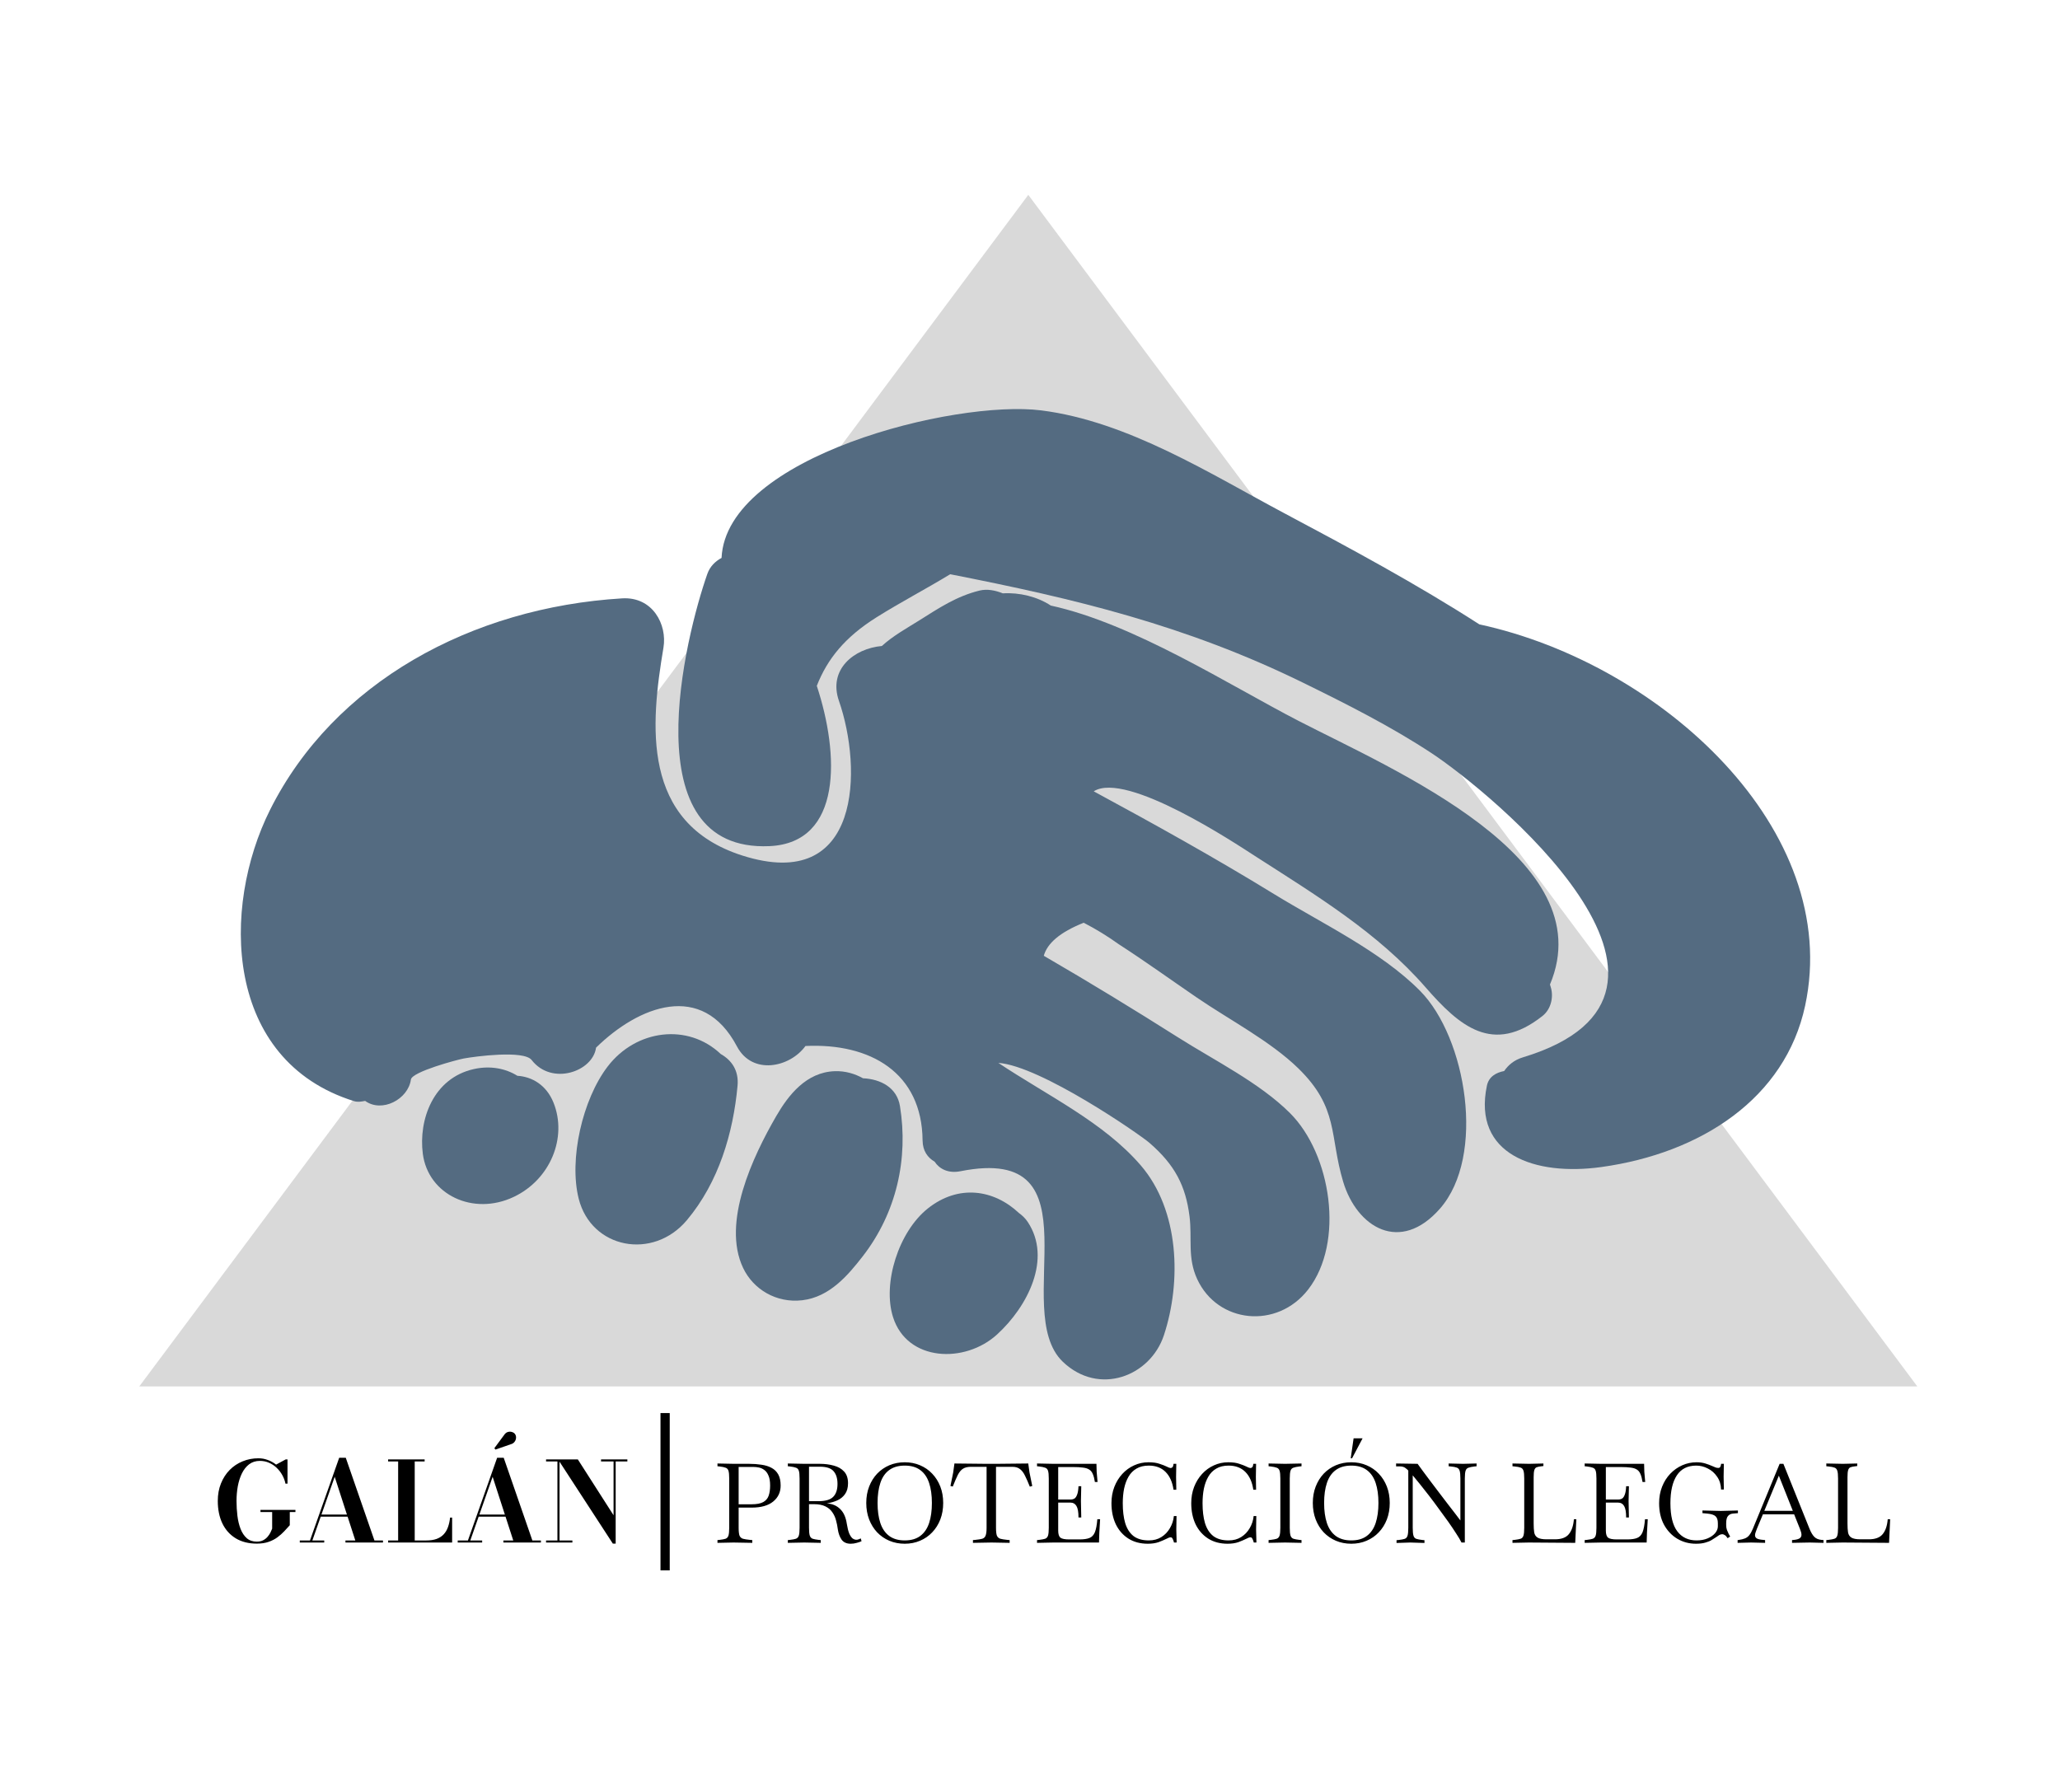<svg width="223" height="194" viewBox="0 0 223 194" fill="none" xmlns="http://www.w3.org/2000/svg">
<path d="M111.315 21.097L207.551 150.097H15.079L111.315 21.097Z" fill="#D9D9D9"/>
<g clip-path="url(#clip0_22_14)">
<path d="M28.196 163.466H31.982V163.7H31.37V165.128C31.182 165.332 30.982 165.55 30.77 165.782C30.558 166.01 30.314 166.226 30.038 166.43C29.766 166.634 29.446 166.8 29.078 166.928C28.714 167.056 28.288 167.12 27.8 167.12C26.916 167.12 26.158 166.93 25.526 166.55C24.894 166.166 24.41 165.628 24.074 164.936C23.742 164.24 23.576 163.428 23.576 162.5C23.576 161.804 23.69 161.174 23.918 160.61C24.146 160.042 24.46 159.554 24.86 159.146C25.264 158.738 25.732 158.426 26.264 158.21C26.8 157.99 27.372 157.88 27.98 157.88C28.328 157.88 28.666 157.942 28.994 158.066C29.322 158.186 29.62 158.352 29.888 158.564L30.932 158H31.124V160.628H30.902C30.838 160.304 30.724 159.996 30.56 159.704C30.4 159.412 30.198 159.15 29.954 158.918C29.71 158.682 29.434 158.498 29.126 158.366C28.818 158.23 28.488 158.162 28.136 158.162C27.684 158.162 27.296 158.284 26.972 158.528C26.652 158.772 26.39 159.102 26.186 159.518C25.986 159.93 25.838 160.394 25.742 160.91C25.65 161.426 25.604 161.956 25.604 162.5C25.604 163.044 25.636 163.578 25.7 164.102C25.764 164.626 25.878 165.1 26.042 165.524C26.206 165.944 26.43 166.28 26.714 166.532C26.998 166.78 27.36 166.904 27.8 166.904C28.064 166.904 28.29 166.856 28.478 166.76C28.67 166.66 28.83 166.536 28.958 166.388C29.09 166.236 29.196 166.08 29.276 165.92C29.356 165.76 29.418 165.62 29.462 165.5V163.7H28.196V163.466ZM34.636 164.198V163.976H38.326V164.198H34.636ZM37.432 157.826L40.534 166.778H41.458V167H37.396V166.778H38.464L36.232 159.884L33.814 166.778H35.098V167H32.452V166.778H33.556L36.718 157.826H37.432ZM42.014 167V166.778H43.1V158.222H42.014V158H45.968V158.222H44.894V166.778H46.136C46.58 166.778 46.956 166.722 47.264 166.61C47.576 166.494 47.832 166.328 48.032 166.112C48.232 165.896 48.386 165.636 48.494 165.332C48.606 165.024 48.682 164.68 48.722 164.3H48.944V167H42.014ZM51.733 164.198V163.976H55.423V164.198H51.733ZM54.529 157.826L57.631 166.778H58.555V167H54.493V166.778H55.561L53.329 159.884L50.911 166.778H52.195V167H49.549V166.778H50.653L53.815 157.826H54.529ZM53.635 156.938L53.515 156.788L54.571 155.36C54.687 155.184 54.825 155.074 54.985 155.03C55.145 154.986 55.297 154.99 55.441 155.042C55.589 155.09 55.697 155.168 55.765 155.276C55.845 155.4 55.877 155.54 55.861 155.696C55.849 155.848 55.791 155.988 55.687 156.116C55.587 156.24 55.449 156.324 55.273 156.368L53.635 156.938ZM60.57 158V166.778H61.962V167H59.112V166.778H60.342V158.222H59.112V158H60.57ZM67.914 158V158.222H66.648V167.12H66.342L60.408 158H62.55L66.42 164.048V158.222H65.064V158H67.914ZM77.668 167.036V166.736L77.907 166.712C78.188 166.68 78.4 166.64 78.543 166.592C78.695 166.536 78.799 166.424 78.856 166.256C78.912 166.08 78.939 165.796 78.939 165.404V160.076C78.939 159.676 78.912 159.392 78.856 159.224C78.799 159.056 78.695 158.948 78.543 158.9C78.4 158.844 78.188 158.8 77.907 158.768L77.668 158.744V158.444L79.444 158.48H81.076C81.555 158.48 82.004 158.512 82.419 158.576C82.835 158.632 83.2 158.744 83.511 158.912C83.823 159.072 84.067 159.308 84.243 159.62C84.419 159.932 84.507 160.336 84.507 160.832C84.507 161.544 84.24 162.12 83.704 162.56C83.168 163 82.388 163.22 81.364 163.22H79.96V165.404C79.96 165.796 79.992 166.08 80.055 166.256C80.127 166.424 80.251 166.536 80.427 166.592C80.603 166.64 80.852 166.68 81.171 166.712L81.436 166.736V167.036L79.407 167L77.668 167.036ZM81.543 158.816H79.96V162.86H81.364C81.915 162.86 82.335 162.78 82.624 162.62C82.912 162.46 83.108 162.228 83.212 161.924C83.316 161.62 83.368 161.256 83.368 160.832C83.368 160.376 83.308 160.016 83.188 159.752C83.076 159.48 82.924 159.276 82.731 159.14C82.547 159.004 82.347 158.916 82.132 158.876C81.924 158.836 81.728 158.816 81.543 158.816ZM92.089 167.132C91.649 167.132 91.321 166.984 91.105 166.688C90.897 166.384 90.761 166.012 90.697 165.572C90.657 165.252 90.593 164.932 90.505 164.612C90.425 164.292 90.293 164 90.109 163.736C89.933 163.464 89.681 163.248 89.353 163.088C89.033 162.928 88.613 162.848 88.093 162.848H87.577V165.404C87.577 165.796 87.605 166.08 87.661 166.256C87.717 166.424 87.821 166.536 87.973 166.592C88.125 166.64 88.337 166.68 88.609 166.712L88.849 166.736V167.036L87.073 167H87.061L85.285 167.036V166.736L85.525 166.712C85.805 166.68 86.017 166.64 86.161 166.592C86.313 166.536 86.417 166.424 86.473 166.256C86.529 166.08 86.557 165.796 86.557 165.404V160.076C86.557 159.676 86.529 159.392 86.473 159.224C86.417 159.056 86.313 158.948 86.161 158.9C86.017 158.844 85.805 158.8 85.525 158.768L85.285 158.744V158.444L87.061 158.48H88.741C89.285 158.48 89.789 158.544 90.253 158.672C90.717 158.792 91.089 159.004 91.369 159.308C91.657 159.612 91.801 160.036 91.801 160.58C91.801 161.06 91.693 161.452 91.477 161.756C91.269 162.052 90.989 162.28 90.637 162.44C90.293 162.592 89.917 162.7 89.509 162.764C90.101 162.804 90.581 163.008 90.949 163.376C91.325 163.736 91.565 164.268 91.669 164.972C91.741 165.42 91.829 165.772 91.933 166.028C92.045 166.276 92.165 166.452 92.293 166.556C92.429 166.652 92.565 166.7 92.701 166.7C92.789 166.7 92.873 166.684 92.953 166.652C93.041 166.62 93.117 166.588 93.181 166.556L93.265 166.856C93.137 166.92 92.965 166.98 92.749 167.036C92.533 167.1 92.313 167.132 92.089 167.132ZM88.765 158.792H87.577V162.524H88.585C89.353 162.524 89.889 162.368 90.193 162.056C90.505 161.744 90.661 161.276 90.661 160.652C90.661 160.06 90.521 159.604 90.241 159.284C89.961 158.956 89.469 158.792 88.765 158.792ZM97.939 167.132C97.339 167.132 96.783 167.024 96.271 166.808C95.767 166.592 95.327 166.288 94.951 165.896C94.583 165.504 94.295 165.04 94.087 164.504C93.879 163.96 93.775 163.364 93.775 162.716C93.775 162.068 93.879 161.476 94.087 160.94C94.295 160.404 94.583 159.94 94.951 159.548C95.327 159.156 95.767 158.852 96.271 158.636C96.783 158.42 97.339 158.312 97.939 158.312C98.539 158.312 99.091 158.42 99.595 158.636C100.107 158.852 100.547 159.156 100.915 159.548C101.291 159.94 101.583 160.404 101.791 160.94C101.999 161.476 102.103 162.068 102.103 162.716C102.103 163.364 101.999 163.96 101.791 164.504C101.583 165.04 101.291 165.504 100.915 165.896C100.547 166.288 100.107 166.592 99.595 166.808C99.091 167.024 98.539 167.132 97.939 167.132ZM97.939 166.772C98.635 166.772 99.199 166.608 99.631 166.28C100.063 165.952 100.379 165.488 100.579 164.888C100.779 164.28 100.879 163.556 100.879 162.716C100.879 161.876 100.779 161.156 100.579 160.556C100.379 159.948 100.063 159.484 99.631 159.164C99.199 158.836 98.635 158.672 97.939 158.672C97.251 158.672 96.687 158.836 96.247 159.164C95.815 159.484 95.499 159.948 95.299 160.556C95.099 161.156 94.999 161.876 94.999 162.716C94.999 163.556 95.099 164.28 95.299 164.888C95.499 165.488 95.815 165.952 96.247 166.28C96.687 166.608 97.251 166.772 97.939 166.772ZM105.324 167.036V166.736L105.588 166.712C105.916 166.68 106.164 166.64 106.332 166.592C106.508 166.536 106.628 166.424 106.692 166.256C106.764 166.08 106.8 165.796 106.8 165.404V158.804H105.108C104.74 158.804 104.448 158.876 104.232 159.02C104.024 159.156 103.84 159.38 103.68 159.692C103.528 160.004 103.348 160.42 103.14 160.94L102.888 160.88L103.188 159.404L103.32 158.444L106.74 158.48H107.88L111.312 158.444L111.444 159.404L111.744 160.88L111.48 160.952C111.296 160.488 111.124 160.096 110.964 159.776C110.812 159.456 110.632 159.216 110.424 159.056C110.216 158.888 109.94 158.804 109.596 158.804H107.82V165.404C107.82 165.796 107.852 166.08 107.916 166.256C107.988 166.424 108.112 166.536 108.288 166.592C108.464 166.64 108.712 166.68 109.032 166.712L109.296 166.736V167.036L107.34 167L105.324 167.036ZM112.261 167.036V166.736L112.501 166.712C112.781 166.68 112.993 166.64 113.137 166.592C113.289 166.536 113.393 166.424 113.449 166.256C113.505 166.08 113.533 165.796 113.533 165.404V160.076C113.533 159.676 113.505 159.392 113.449 159.224C113.393 159.056 113.289 158.948 113.137 158.9C112.993 158.844 112.781 158.8 112.501 158.768L112.261 158.744V158.444L114.037 158.48H118.693L118.717 159.344L118.813 160.448H118.525C118.469 160.088 118.393 159.8 118.297 159.584C118.209 159.368 118.081 159.208 117.913 159.104C117.745 158.992 117.517 158.92 117.229 158.888C116.949 158.848 116.585 158.828 116.137 158.828H114.553V162.344H115.897C116.057 162.344 116.197 162.308 116.317 162.236C116.437 162.156 116.533 162.012 116.605 161.804C116.685 161.596 116.733 161.296 116.749 160.904H117.049L117.013 162.512L117.049 164.288H116.749C116.749 163.704 116.677 163.292 116.533 163.052C116.389 162.804 116.177 162.68 115.897 162.68H114.553V165.716C114.553 166.1 114.637 166.356 114.805 166.484C114.973 166.604 115.285 166.664 115.741 166.664H116.857C117.321 166.664 117.681 166.612 117.937 166.508C118.201 166.404 118.397 166.196 118.525 165.884C118.653 165.564 118.741 165.096 118.789 164.48H119.089L119.005 165.92L118.969 167H114.037L112.261 167.036ZM124.254 167.132C123.438 167.132 122.734 166.944 122.142 166.568C121.558 166.192 121.106 165.676 120.786 165.02C120.474 164.356 120.318 163.596 120.318 162.74C120.318 162.1 120.422 161.512 120.63 160.976C120.838 160.44 121.126 159.972 121.494 159.572C121.862 159.172 122.286 158.864 122.766 158.648C123.254 158.424 123.774 158.312 124.326 158.312C124.814 158.312 125.214 158.368 125.526 158.48C125.846 158.584 126.086 158.676 126.246 158.756C126.35 158.804 126.446 158.848 126.534 158.888C126.622 158.92 126.682 158.936 126.714 158.936C126.802 158.936 126.874 158.904 126.93 158.84C126.986 158.768 127.022 158.648 127.038 158.48H127.338L127.314 159.884L127.338 161.288H127.038C126.918 160.456 126.63 159.812 126.174 159.356C125.718 158.9 125.114 158.672 124.362 158.672C123.834 158.672 123.39 158.78 123.03 158.996C122.67 159.204 122.382 159.496 122.166 159.872C121.95 160.24 121.79 160.672 121.686 161.168C121.59 161.656 121.542 162.18 121.542 162.74C121.542 163.58 121.63 164.3 121.806 164.9C121.99 165.5 122.286 165.964 122.694 166.292C123.11 166.612 123.666 166.772 124.362 166.772C124.882 166.772 125.334 166.652 125.718 166.412C126.102 166.172 126.41 165.852 126.642 165.452C126.882 165.052 127.026 164.612 127.074 164.132H127.362L127.338 165.596L127.374 167H127.086L127.05 166.868C127.018 166.764 126.978 166.668 126.93 166.58C126.89 166.484 126.818 166.436 126.714 166.436C126.658 166.436 126.59 166.452 126.51 166.484C126.438 166.516 126.354 166.556 126.258 166.604C126.05 166.708 125.778 166.824 125.442 166.952C125.106 167.072 124.71 167.132 124.254 167.132ZM132.891 167.132C132.075 167.132 131.371 166.944 130.779 166.568C130.195 166.192 129.743 165.676 129.423 165.02C129.111 164.356 128.955 163.596 128.955 162.74C128.955 162.1 129.059 161.512 129.267 160.976C129.475 160.44 129.763 159.972 130.131 159.572C130.499 159.172 130.923 158.864 131.403 158.648C131.891 158.424 132.411 158.312 132.963 158.312C133.451 158.312 133.851 158.368 134.163 158.48C134.483 158.584 134.723 158.676 134.883 158.756C134.987 158.804 135.083 158.848 135.171 158.888C135.259 158.92 135.319 158.936 135.351 158.936C135.439 158.936 135.511 158.904 135.567 158.84C135.623 158.768 135.659 158.648 135.675 158.48H135.975L135.951 159.884L135.975 161.288H135.675C135.555 160.456 135.267 159.812 134.811 159.356C134.355 158.9 133.751 158.672 132.999 158.672C132.471 158.672 132.027 158.78 131.667 158.996C131.307 159.204 131.019 159.496 130.803 159.872C130.587 160.24 130.427 160.672 130.323 161.168C130.227 161.656 130.179 162.18 130.179 162.74C130.179 163.58 130.267 164.3 130.443 164.9C130.627 165.5 130.923 165.964 131.331 166.292C131.747 166.612 132.303 166.772 132.999 166.772C133.519 166.772 133.971 166.652 134.355 166.412C134.739 166.172 135.047 165.852 135.279 165.452C135.519 165.052 135.663 164.612 135.711 164.132H135.999L135.975 165.596L136.011 167H135.723L135.687 166.868C135.655 166.764 135.615 166.668 135.567 166.58C135.527 166.484 135.455 166.436 135.351 166.436C135.295 166.436 135.227 166.452 135.147 166.484C135.075 166.516 134.991 166.556 134.895 166.604C134.687 166.708 134.415 166.824 134.079 166.952C133.743 167.072 133.347 167.132 132.891 167.132ZM137.328 167.036V166.736L137.568 166.712C137.848 166.68 138.06 166.64 138.204 166.592C138.356 166.536 138.46 166.424 138.516 166.256C138.572 166.08 138.6 165.796 138.6 165.404V160.076C138.6 159.676 138.572 159.392 138.516 159.224C138.46 159.056 138.356 158.948 138.204 158.9C138.06 158.844 137.848 158.8 137.568 158.768L137.328 158.744V158.444L139.104 158.48H139.116L140.892 158.444V158.744L140.652 158.768C140.38 158.8 140.168 158.844 140.016 158.9C139.864 158.948 139.76 159.056 139.704 159.224C139.648 159.392 139.62 159.676 139.62 160.076V165.404C139.62 165.796 139.648 166.08 139.704 166.256C139.76 166.424 139.864 166.536 140.016 166.592C140.168 166.64 140.38 166.68 140.652 166.712L140.892 166.736V167.036L139.116 167H139.104L137.328 167.036ZM146.279 167.132C145.679 167.132 145.123 167.024 144.611 166.808C144.107 166.592 143.667 166.288 143.291 165.896C142.923 165.504 142.635 165.04 142.427 164.504C142.219 163.96 142.115 163.364 142.115 162.716C142.115 162.068 142.219 161.476 142.427 160.94C142.635 160.404 142.923 159.94 143.291 159.548C143.667 159.156 144.107 158.852 144.611 158.636C145.123 158.42 145.679 158.312 146.279 158.312C146.879 158.312 147.431 158.42 147.935 158.636C148.447 158.852 148.887 159.156 149.255 159.548C149.631 159.94 149.923 160.404 150.131 160.94C150.339 161.476 150.443 162.068 150.443 162.716C150.443 163.364 150.339 163.96 150.131 164.504C149.923 165.04 149.631 165.504 149.255 165.896C148.887 166.288 148.447 166.592 147.935 166.808C147.431 167.024 146.879 167.132 146.279 167.132ZM146.279 166.772C146.975 166.772 147.539 166.608 147.971 166.28C148.403 165.952 148.719 165.488 148.919 164.888C149.119 164.28 149.219 163.556 149.219 162.716C149.219 161.876 149.119 161.156 148.919 160.556C148.719 159.948 148.403 159.484 147.971 159.164C147.539 158.836 146.975 158.672 146.279 158.672C145.591 158.672 145.027 158.836 144.587 159.164C144.155 159.484 143.839 159.948 143.639 160.556C143.439 161.156 143.339 161.876 143.339 162.716C143.339 163.556 143.439 164.28 143.639 164.888C143.839 165.488 144.155 165.952 144.587 166.28C145.027 166.608 145.591 166.772 146.279 166.772ZM146.219 157.88L146.531 155.72H147.503L146.363 157.88H146.219ZM151.179 167.048V166.748L151.419 166.724C151.699 166.692 151.911 166.652 152.055 166.604C152.207 166.556 152.311 166.444 152.367 166.268C152.423 166.092 152.451 165.804 152.451 165.404V159.212C152.379 159.124 152.271 159.028 152.127 158.924C151.983 158.812 151.771 158.756 151.491 158.756H151.131V158.444L153.459 158.48C153.603 158.68 153.795 158.944 154.035 159.272C154.283 159.6 154.555 159.964 154.851 160.364C155.155 160.764 155.467 161.176 155.787 161.6C156.107 162.016 156.415 162.42 156.711 162.812C157.015 163.204 157.287 163.556 157.527 163.868C157.767 164.18 157.955 164.428 158.091 164.612V160.076C158.091 159.676 158.063 159.392 158.007 159.224C157.951 159.048 157.847 158.936 157.695 158.888C157.551 158.832 157.339 158.792 157.059 158.768L156.819 158.744V158.444L158.379 158.48L159.843 158.444V158.744L159.603 158.768C159.331 158.8 159.119 158.844 158.967 158.9C158.815 158.948 158.711 159.056 158.655 159.224C158.599 159.392 158.571 159.676 158.571 160.076V167H158.211C158.083 166.736 157.891 166.412 157.635 166.028C157.387 165.636 157.099 165.208 156.771 164.744C156.443 164.28 156.099 163.808 155.739 163.328C155.387 162.84 155.035 162.368 154.683 161.912C154.331 161.456 154.003 161.04 153.699 160.664C153.395 160.288 153.139 159.976 152.931 159.728V165.404C152.931 165.804 152.959 166.092 153.015 166.268C153.071 166.444 153.175 166.556 153.327 166.604C153.479 166.652 153.691 166.692 153.963 166.724L154.203 166.748V167.048L152.667 167L151.179 167.048ZM163.73 167.036V166.736L163.97 166.712C164.25 166.68 164.462 166.64 164.606 166.592C164.758 166.544 164.862 166.432 164.918 166.256C164.974 166.08 165.002 165.796 165.002 165.404V160.076C165.002 159.676 164.974 159.392 164.918 159.224C164.862 159.048 164.758 158.936 164.606 158.888C164.462 158.832 164.25 158.792 163.97 158.768L163.73 158.744V158.444L165.53 158.48L167.078 158.444V158.72L166.886 158.744C166.654 158.768 166.474 158.804 166.346 158.852C166.226 158.9 166.142 159.004 166.094 159.164C166.046 159.316 166.022 159.572 166.022 159.932V164.936C166.022 165.328 166.042 165.652 166.082 165.908C166.13 166.164 166.254 166.352 166.454 166.472C166.654 166.592 166.978 166.652 167.426 166.652H168.326C169.022 166.652 169.522 166.468 169.826 166.1C170.138 165.724 170.322 165.184 170.378 164.48H170.642L170.522 167.036L165.506 167L163.73 167.036ZM171.546 167.036V166.736L171.786 166.712C172.066 166.68 172.278 166.64 172.422 166.592C172.574 166.536 172.678 166.424 172.734 166.256C172.79 166.08 172.818 165.796 172.818 165.404V160.076C172.818 159.676 172.79 159.392 172.734 159.224C172.678 159.056 172.574 158.948 172.422 158.9C172.278 158.844 172.066 158.8 171.786 158.768L171.546 158.744V158.444L173.322 158.48H177.978L178.002 159.344L178.098 160.448H177.81C177.754 160.088 177.678 159.8 177.582 159.584C177.494 159.368 177.366 159.208 177.198 159.104C177.03 158.992 176.802 158.92 176.514 158.888C176.234 158.848 175.87 158.828 175.422 158.828H173.838V162.344H175.182C175.342 162.344 175.482 162.308 175.602 162.236C175.722 162.156 175.818 162.012 175.89 161.804C175.97 161.596 176.018 161.296 176.034 160.904H176.334L176.298 162.512L176.334 164.288H176.034C176.034 163.704 175.962 163.292 175.818 163.052C175.674 162.804 175.462 162.68 175.182 162.68H173.838V165.716C173.838 166.1 173.922 166.356 174.09 166.484C174.258 166.604 174.57 166.664 175.026 166.664H176.142C176.606 166.664 176.966 166.612 177.222 166.508C177.486 166.404 177.682 166.196 177.81 165.884C177.938 165.564 178.026 165.096 178.074 164.48H178.374L178.29 165.92L178.254 167H173.322L171.546 167.036ZM183.587 167.132C182.851 167.132 182.179 166.952 181.571 166.592C180.971 166.232 180.491 165.724 180.131 165.068C179.779 164.412 179.603 163.636 179.603 162.74C179.603 162.092 179.711 161.496 179.927 160.952C180.143 160.408 180.439 159.94 180.815 159.548C181.191 159.156 181.623 158.852 182.111 158.636C182.599 158.42 183.115 158.312 183.659 158.312C184.011 158.312 184.327 158.356 184.607 158.444C184.887 158.532 185.115 158.616 185.291 158.696C185.499 158.784 185.643 158.844 185.723 158.876C185.811 158.908 185.907 158.924 186.011 158.924C186.123 158.924 186.199 158.876 186.239 158.78C186.287 158.676 186.311 158.576 186.311 158.48H186.611L186.587 159.86L186.611 161.264H186.311C186.295 160.72 186.151 160.256 185.879 159.872C185.615 159.48 185.279 159.184 184.871 158.984C184.471 158.776 184.055 158.672 183.623 158.672C182.687 158.672 181.987 159.024 181.523 159.728C181.059 160.432 180.827 161.436 180.827 162.74C180.827 164.116 181.075 165.132 181.571 165.788C182.067 166.444 182.763 166.772 183.659 166.772C184.107 166.772 184.503 166.7 184.847 166.556C185.191 166.412 185.463 166.224 185.663 165.992C185.863 165.752 185.963 165.504 185.963 165.248V164.912C185.963 164.56 185.879 164.308 185.711 164.156C185.551 164.004 185.251 163.908 184.811 163.868L184.295 163.82V163.532L186.287 163.58L188.135 163.532V163.82L187.595 163.868C187.379 163.884 187.203 163.968 187.067 164.12C186.931 164.272 186.863 164.536 186.863 164.912V165.128C186.863 165.312 186.891 165.484 186.947 165.644C187.011 165.804 187.071 165.94 187.127 166.052L187.295 166.352L187.019 166.532C186.915 166.364 186.811 166.252 186.707 166.196C186.611 166.132 186.527 166.1 186.455 166.1C186.327 166.1 186.211 166.132 186.107 166.196C186.003 166.26 185.891 166.336 185.771 166.424C185.635 166.52 185.471 166.624 185.279 166.736C185.095 166.848 184.867 166.94 184.595 167.012C184.323 167.092 183.987 167.132 183.587 167.132ZM188.101 167.036V166.736L188.209 166.724C188.489 166.684 188.717 166.628 188.893 166.556C189.077 166.484 189.233 166.368 189.361 166.208C189.497 166.04 189.625 165.812 189.745 165.524L192.649 158.48H193.057L195.889 165.524C196.049 165.916 196.221 166.204 196.405 166.388C196.589 166.572 196.841 166.68 197.161 166.712L197.401 166.736V167.036L195.913 167L193.993 167.036V166.736L194.233 166.712C194.513 166.68 194.713 166.62 194.833 166.532C194.953 166.444 195.013 166.32 195.013 166.16C195.013 166 194.957 165.784 194.845 165.512L194.221 163.952H190.837L190.189 165.512C190.133 165.656 190.085 165.788 190.045 165.908C190.005 166.02 189.985 166.12 189.985 166.208C189.985 166.36 190.049 166.476 190.177 166.556C190.313 166.636 190.533 166.688 190.837 166.712L191.077 166.736V167.036L189.553 167L188.101 167.036ZM190.993 163.568H194.077L192.565 159.764L190.993 163.568ZM197.703 167.036V166.736L197.943 166.712C198.223 166.68 198.435 166.64 198.579 166.592C198.731 166.544 198.835 166.432 198.891 166.256C198.947 166.08 198.975 165.796 198.975 165.404V160.076C198.975 159.676 198.947 159.392 198.891 159.224C198.835 159.048 198.731 158.936 198.579 158.888C198.435 158.832 198.223 158.792 197.943 158.768L197.703 158.744V158.444L199.503 158.48L201.051 158.444V158.72L200.859 158.744C200.627 158.768 200.447 158.804 200.319 158.852C200.199 158.9 200.115 159.004 200.067 159.164C200.019 159.316 199.995 159.572 199.995 159.932V164.936C199.995 165.328 200.015 165.652 200.055 165.908C200.103 166.164 200.227 166.352 200.427 166.472C200.627 166.592 200.951 166.652 201.399 166.652H202.299C202.995 166.652 203.495 166.468 203.799 166.1C204.111 165.724 204.295 165.184 204.351 164.48H204.615L204.495 167.036L199.479 167L197.703 167.036Z" fill="black"/>
<line x1="72" y1="170.015" x2="72" y2="152.985" stroke="black"/>
<path d="M59.92 119.38C59.151 117.467 57.6 116.57 56.009 116.47C54.748 115.685 53.098 115.342 51.3 115.741C46.891 116.721 45.293 121.238 45.771 124.914C46.347 129.341 51.214 131.674 55.621 129.579C59.585 127.694 61.431 123.146 59.92 119.38Z" fill="#546B81"/>
<path d="M78.019 114.11C74.467 110.744 68.861 111.445 65.785 115.459C63.051 119.028 61.571 125.529 62.647 129.783C64.017 135.19 70.692 136.471 74.358 132.1C77.821 127.972 79.374 122.635 79.841 117.55C79.996 115.873 79.179 114.769 78.019 114.11Z" fill="#546B81"/>
<path d="M97.423 119.75C97.097 117.74 95.328 116.826 93.424 116.739C92.539 116.248 91.517 115.935 90.377 115.971C87.278 116.069 85.34 118.572 84.034 120.827C81.502 125.197 78.112 132.359 80.443 137.272C81.541 139.588 84.033 141.102 86.849 140.771C89.8 140.423 91.781 138.087 93.386 136.021C97.068 131.279 98.343 125.431 97.423 119.75Z" fill="#546B81"/>
<path d="M111.25 132.286C110.992 131.899 110.663 131.589 110.3 131.325C107.59 128.779 103.772 128.191 100.45 130.826C97.28 133.341 95.509 138.933 96.675 142.604C98.207 147.425 104.456 147.655 107.936 144.475C111.246 141.452 113.9 136.268 111.25 132.286Z" fill="#546B81"/>
<path d="M167.788 106.588C173.535 92.942 150.898 83.375 140.557 78.037C133.038 74.155 122.76 67.527 113.749 65.56C112.307 64.603 110.352 64.126 108.559 64.238C107.741 63.91 106.855 63.74 106.049 63.935C103.558 64.541 101.616 65.845 99.527 67.158C98.204 67.989 96.65 68.846 95.465 69.938C92.432 70.21 89.634 72.486 90.819 75.884C93.345 83.135 93.309 96.764 80.352 92.622C69.335 89.1 70.435 78.39 71.821 70.118C72.24 67.622 70.66 64.581 67.345 64.781C51.036 65.768 36.136 73.883 29.229 87.687C23.94 98.257 24.237 114.813 38.331 119.216C38.741 119.343 39.137 119.259 39.528 119.189C41.346 120.507 44.184 119.024 44.482 116.873C44.599 116.036 49.471 114.732 50.216 114.595C51.424 114.372 56.706 113.671 57.55 114.76C59.727 117.572 64.18 116.019 64.524 113.422C69.114 108.927 76.014 106.158 79.778 113.291C81.435 116.432 85.498 115.579 87.194 113.244C94.212 112.909 99.806 116.127 99.872 123.469C99.882 124.609 100.433 125.339 101.175 125.768C101.68 126.545 102.647 127.066 103.965 126.803C119.241 123.765 109.245 141.89 115.057 147.435C118.968 151.165 124.527 149.002 125.994 144.563C127.906 138.778 127.683 131.044 123.501 126.18C119.484 121.509 113.412 118.629 108.073 115.074C112.65 115.395 123.353 122.801 124.416 123.718C127.191 126.116 128.351 128.384 128.767 131.677C129.07 134.078 128.522 136.15 129.595 138.475C131.813 143.284 138.248 143.946 141.61 139.611C145.589 134.481 144.092 124.952 139.651 120.514C136.377 117.24 131.464 114.806 127.538 112.317C122.756 109.287 117.907 106.33 112.992 103.477C113.366 102.142 114.713 100.937 117.314 99.9C118.645 100.59 119.911 101.366 121.114 102.23C123.983 104.079 126.762 106.089 129.574 108.01C133.132 110.44 137.532 112.724 140.55 115.669C144.952 119.968 143.91 122.962 145.397 127.927C146.885 132.893 151.574 135.77 155.883 130.849C160.87 125.154 158.738 112.334 153.724 107.271C149.488 102.992 143.079 99.964 137.911 96.791C131.544 92.88 124.999 89.244 118.398 85.672C121.923 83.436 133.851 91.387 135.773 92.623C142.496 96.945 149.143 100.961 154.31 106.879C157.988 111.093 161.596 114.252 166.984 109.989C167.904 109.261 168.195 107.937 167.882 106.904L167.788 106.588Z" fill="#546B81"/>
<path d="M160.143 67.596C153.357 63.227 146.128 59.338 139.036 55.568C131.025 51.311 122.111 45.617 112.716 44.431C103.339 43.247 78.613 49.442 78.11 60.402C77.42 60.773 76.848 61.34 76.57 62.135C74.195 68.898 68.352 92.276 83.298 91.606C91.221 91.25 90.861 81.64 88.42 74.254C89.565 71.334 91.466 68.984 94.877 66.838C97.445 65.222 100.226 63.773 102.861 62.17C116.379 64.818 128.362 67.698 141.003 73.885C145.78 76.225 150.562 78.639 154.965 81.537C161.23 85.661 187.931 107.49 164.86 114.471C163.886 114.766 163.266 115.321 162.829 115.954C161.955 116.123 161.165 116.56 160.96 117.544C159.397 125.014 166.185 127.344 173.349 126.349C184.144 124.85 193.255 118.911 195.41 108.883C199.489 89.889 179.895 71.87 160.143 67.596Z" fill="#546B81"/>
</g>
<defs>
<clipPath id="clip0_22_14">
<rect width="192" height="172" fill="white" transform="translate(13)"/>
</clipPath>
</defs>
</svg>
